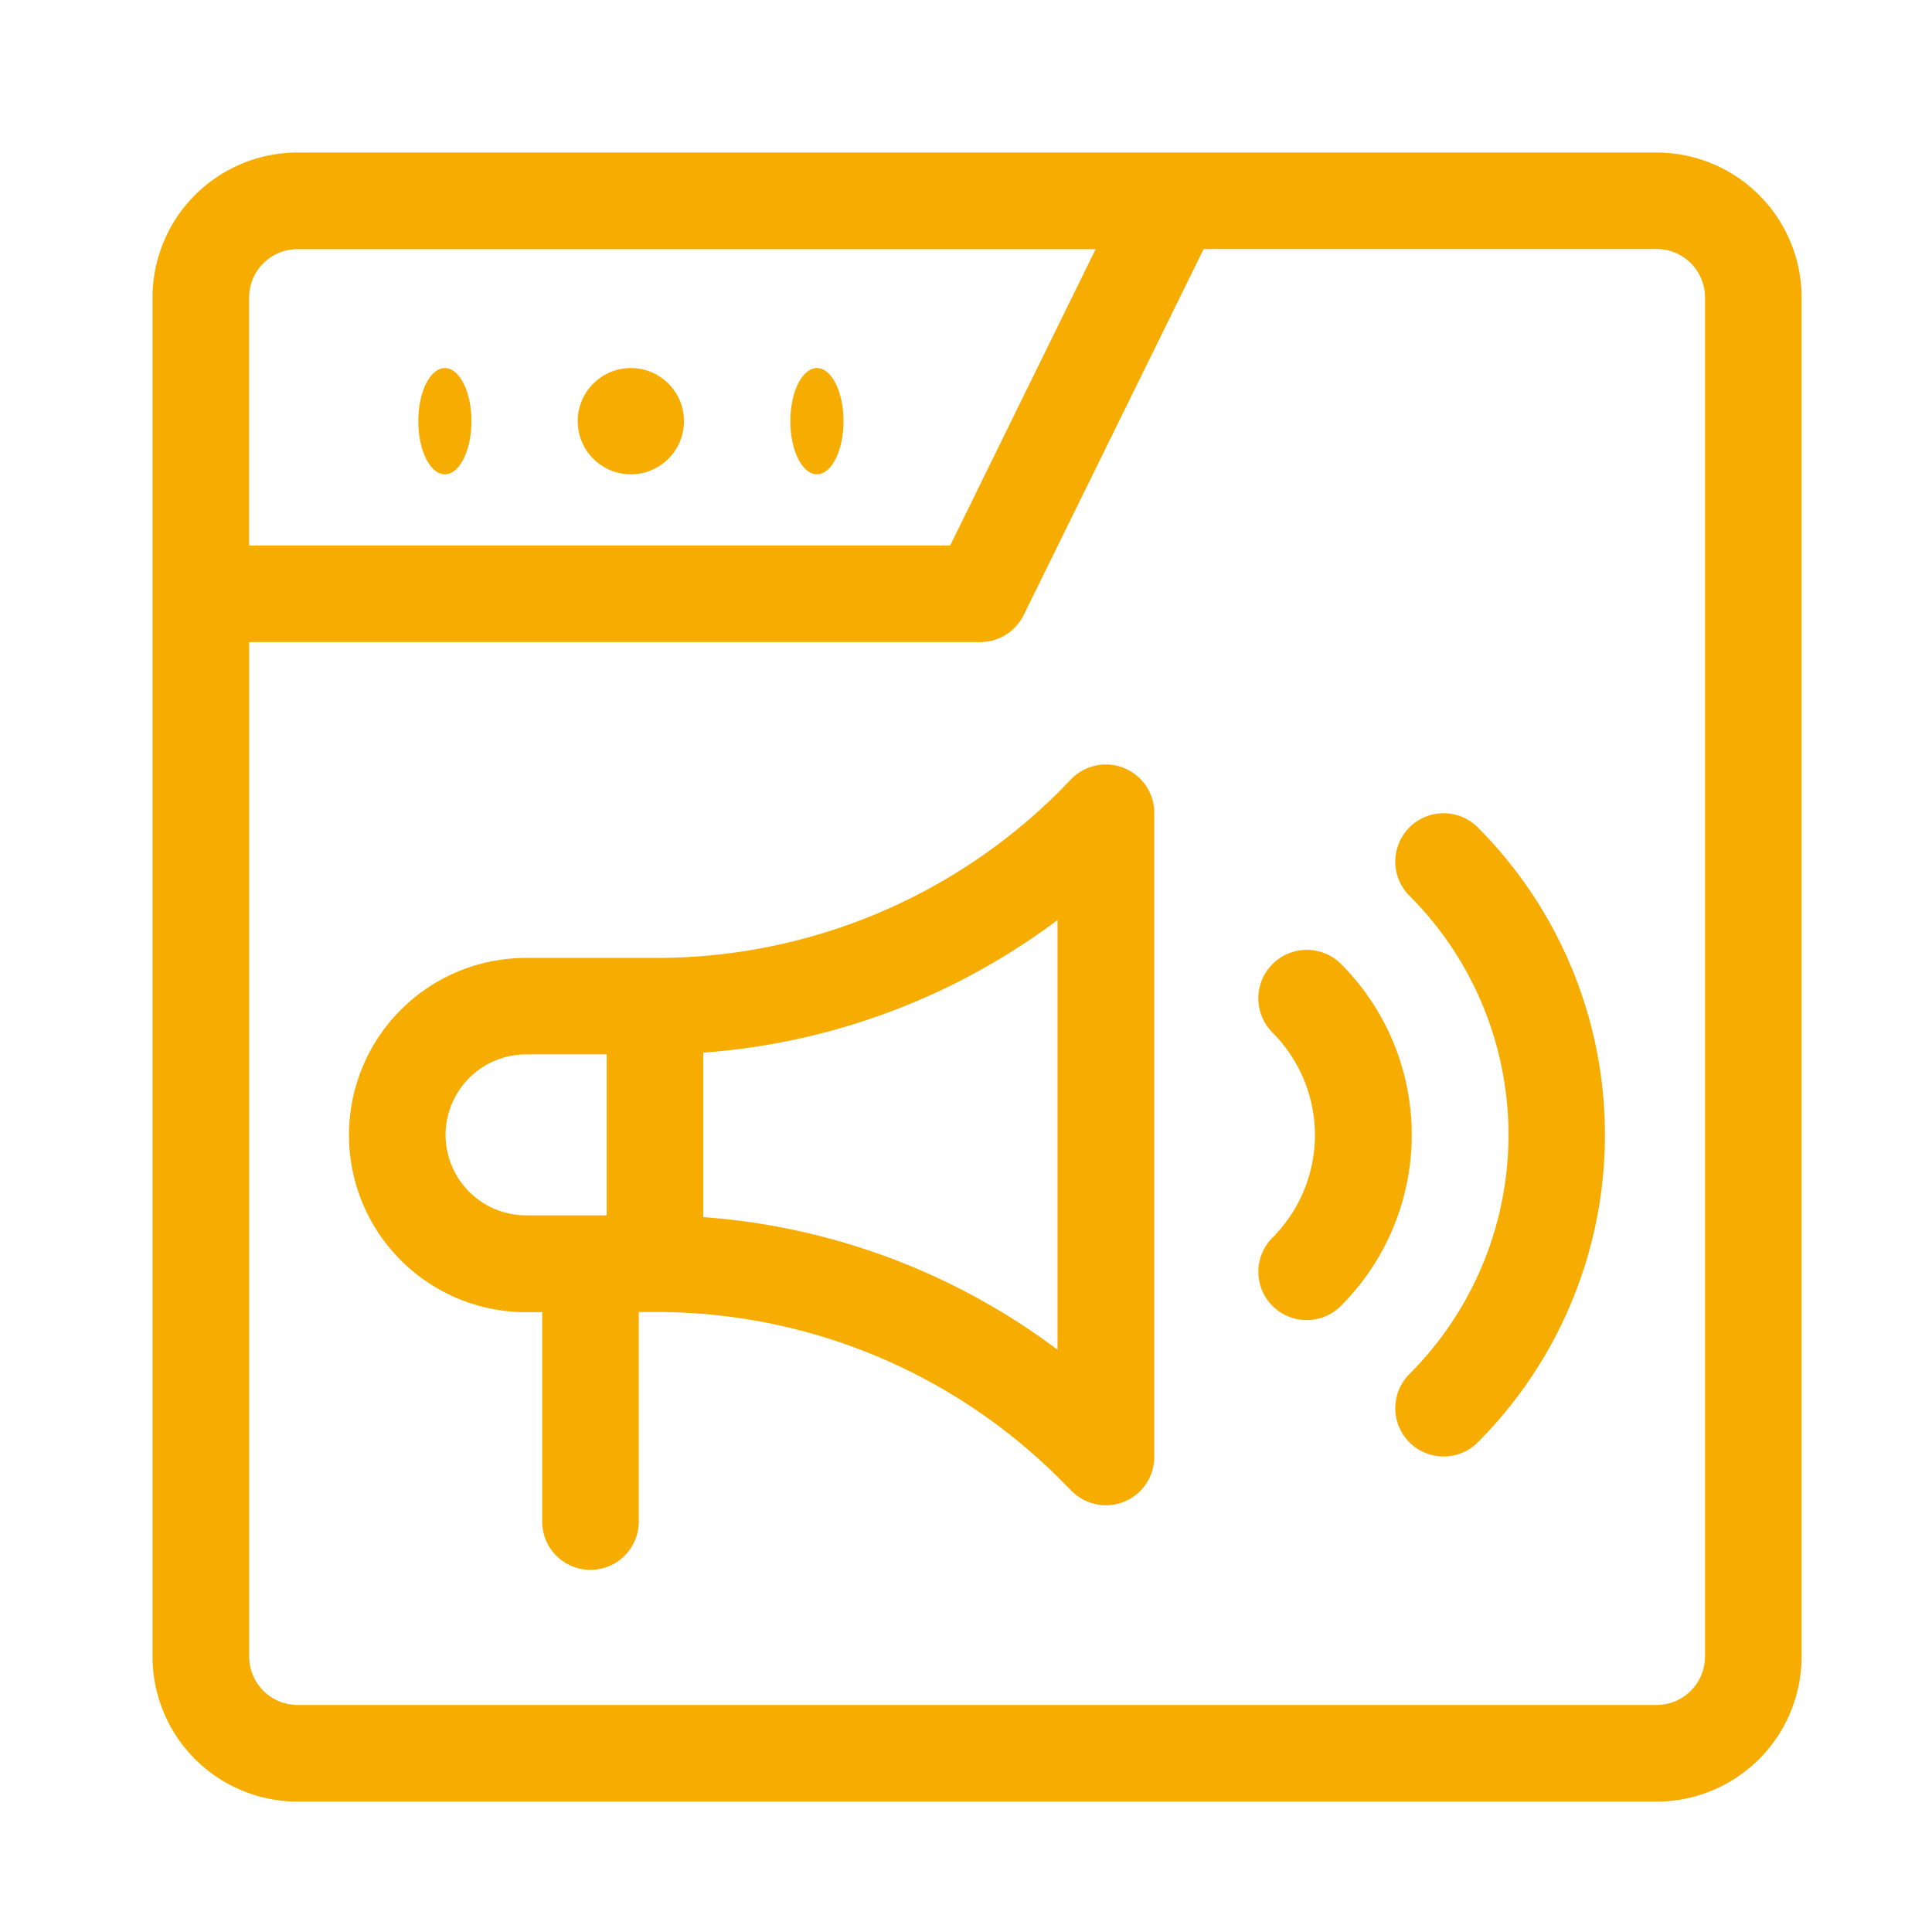 <svg xmlns="http://www.w3.org/2000/svg" width="38" height="38" viewBox="0 0 38 38">
  <g id="Group_558" data-name="Group 558" transform="translate(-5668 -5565)">
    <g id="announcement" transform="translate(5671 5568)">
      <path id="Path_500" data-name="Path 500" d="M29.584,0H2.851A2.854,2.854,0,0,0,0,2.851V29.584a2.854,2.854,0,0,0,2.851,2.851H29.584a2.854,2.854,0,0,0,2.851-2.851V2.851A2.854,2.854,0,0,0,29.584,0ZM1.9,2.851a.951.951,0,0,1,.95-.95h15.7L15.689,7.729H1.9ZM30.535,29.584a.951.951,0,0,1-.95.95H2.851a.951.951,0,0,1-.95-.95V9.629h14.38a.95.95,0,0,0,.853-.531l3.54-7.2h8.911a.951.951,0,0,1,.95.95Z" fill="#f6ac00"/>
      <ellipse id="Ellipse_109" data-name="Ellipse 109" cx="0.523" cy="1.045" rx="0.523" ry="1.045" transform="translate(5.227 4.239)" fill="#f6ac00"/>
      <circle id="Ellipse_110" data-name="Ellipse 110" cx="1.045" cy="1.045" r="1.045" transform="translate(8.363 4.239)" fill="#f6ac00"/>
      <ellipse id="Ellipse_111" data-name="Ellipse 111" cx="0.523" cy="1.045" rx="0.523" ry="1.045" transform="translate(12.545 4.239)" fill="#f6ac00"/>
      <path id="Path_501" data-name="Path 501" d="M76.251,190.073a.95.95,0,0,0-1.036.206L75,190.5a11.211,11.211,0,0,1-7.98,3.305H64.484a3.484,3.484,0,0,0,0,6.968H64.8v4.118a.95.95,0,0,0,1.9,0V200.77h.317A11.211,11.211,0,0,1,75,204.075l.217.217a.95.95,0,0,0,1.622-.672v-12.67A.95.95,0,0,0,76.251,190.073ZM62.9,197.286a1.586,1.586,0,0,1,1.584-1.584h1.584v3.167H64.484A1.586,1.586,0,0,1,62.9,197.286Zm12.036,4.225a13.206,13.206,0,0,0-6.968-2.608v-3.235a13.206,13.206,0,0,0,6.968-2.608Z" transform="translate(-57.136 -177.964)" fill="#f6ac00"/>
      <path id="Path_502" data-name="Path 502" d="M345.049,247.852A.95.95,0,0,0,343.7,249.2a2.854,2.854,0,0,1,0,4.032.95.95,0,1,0,1.344,1.344A4.757,4.757,0,0,0,345.049,247.852Z" transform="translate(-321.671 -231.89)" fill="#f6ac00"/>
      <path id="Path_503" data-name="Path 503" d="M386.131,205.425a.95.95,0,0,0,0,1.344,6.652,6.652,0,0,1,0,9.407.95.95,0,1,0,1.344,1.344,8.562,8.562,0,0,0,0-12.095A.95.95,0,0,0,386.131,205.425Z" transform="translate(-361.409 -192.151)" fill="#f6ac00"/>
    </g>
    <rect id="Rectangle_359" data-name="Rectangle 359" width="38" height="38" transform="translate(5668 5565)" fill="none"/>
  </g>
</svg>
